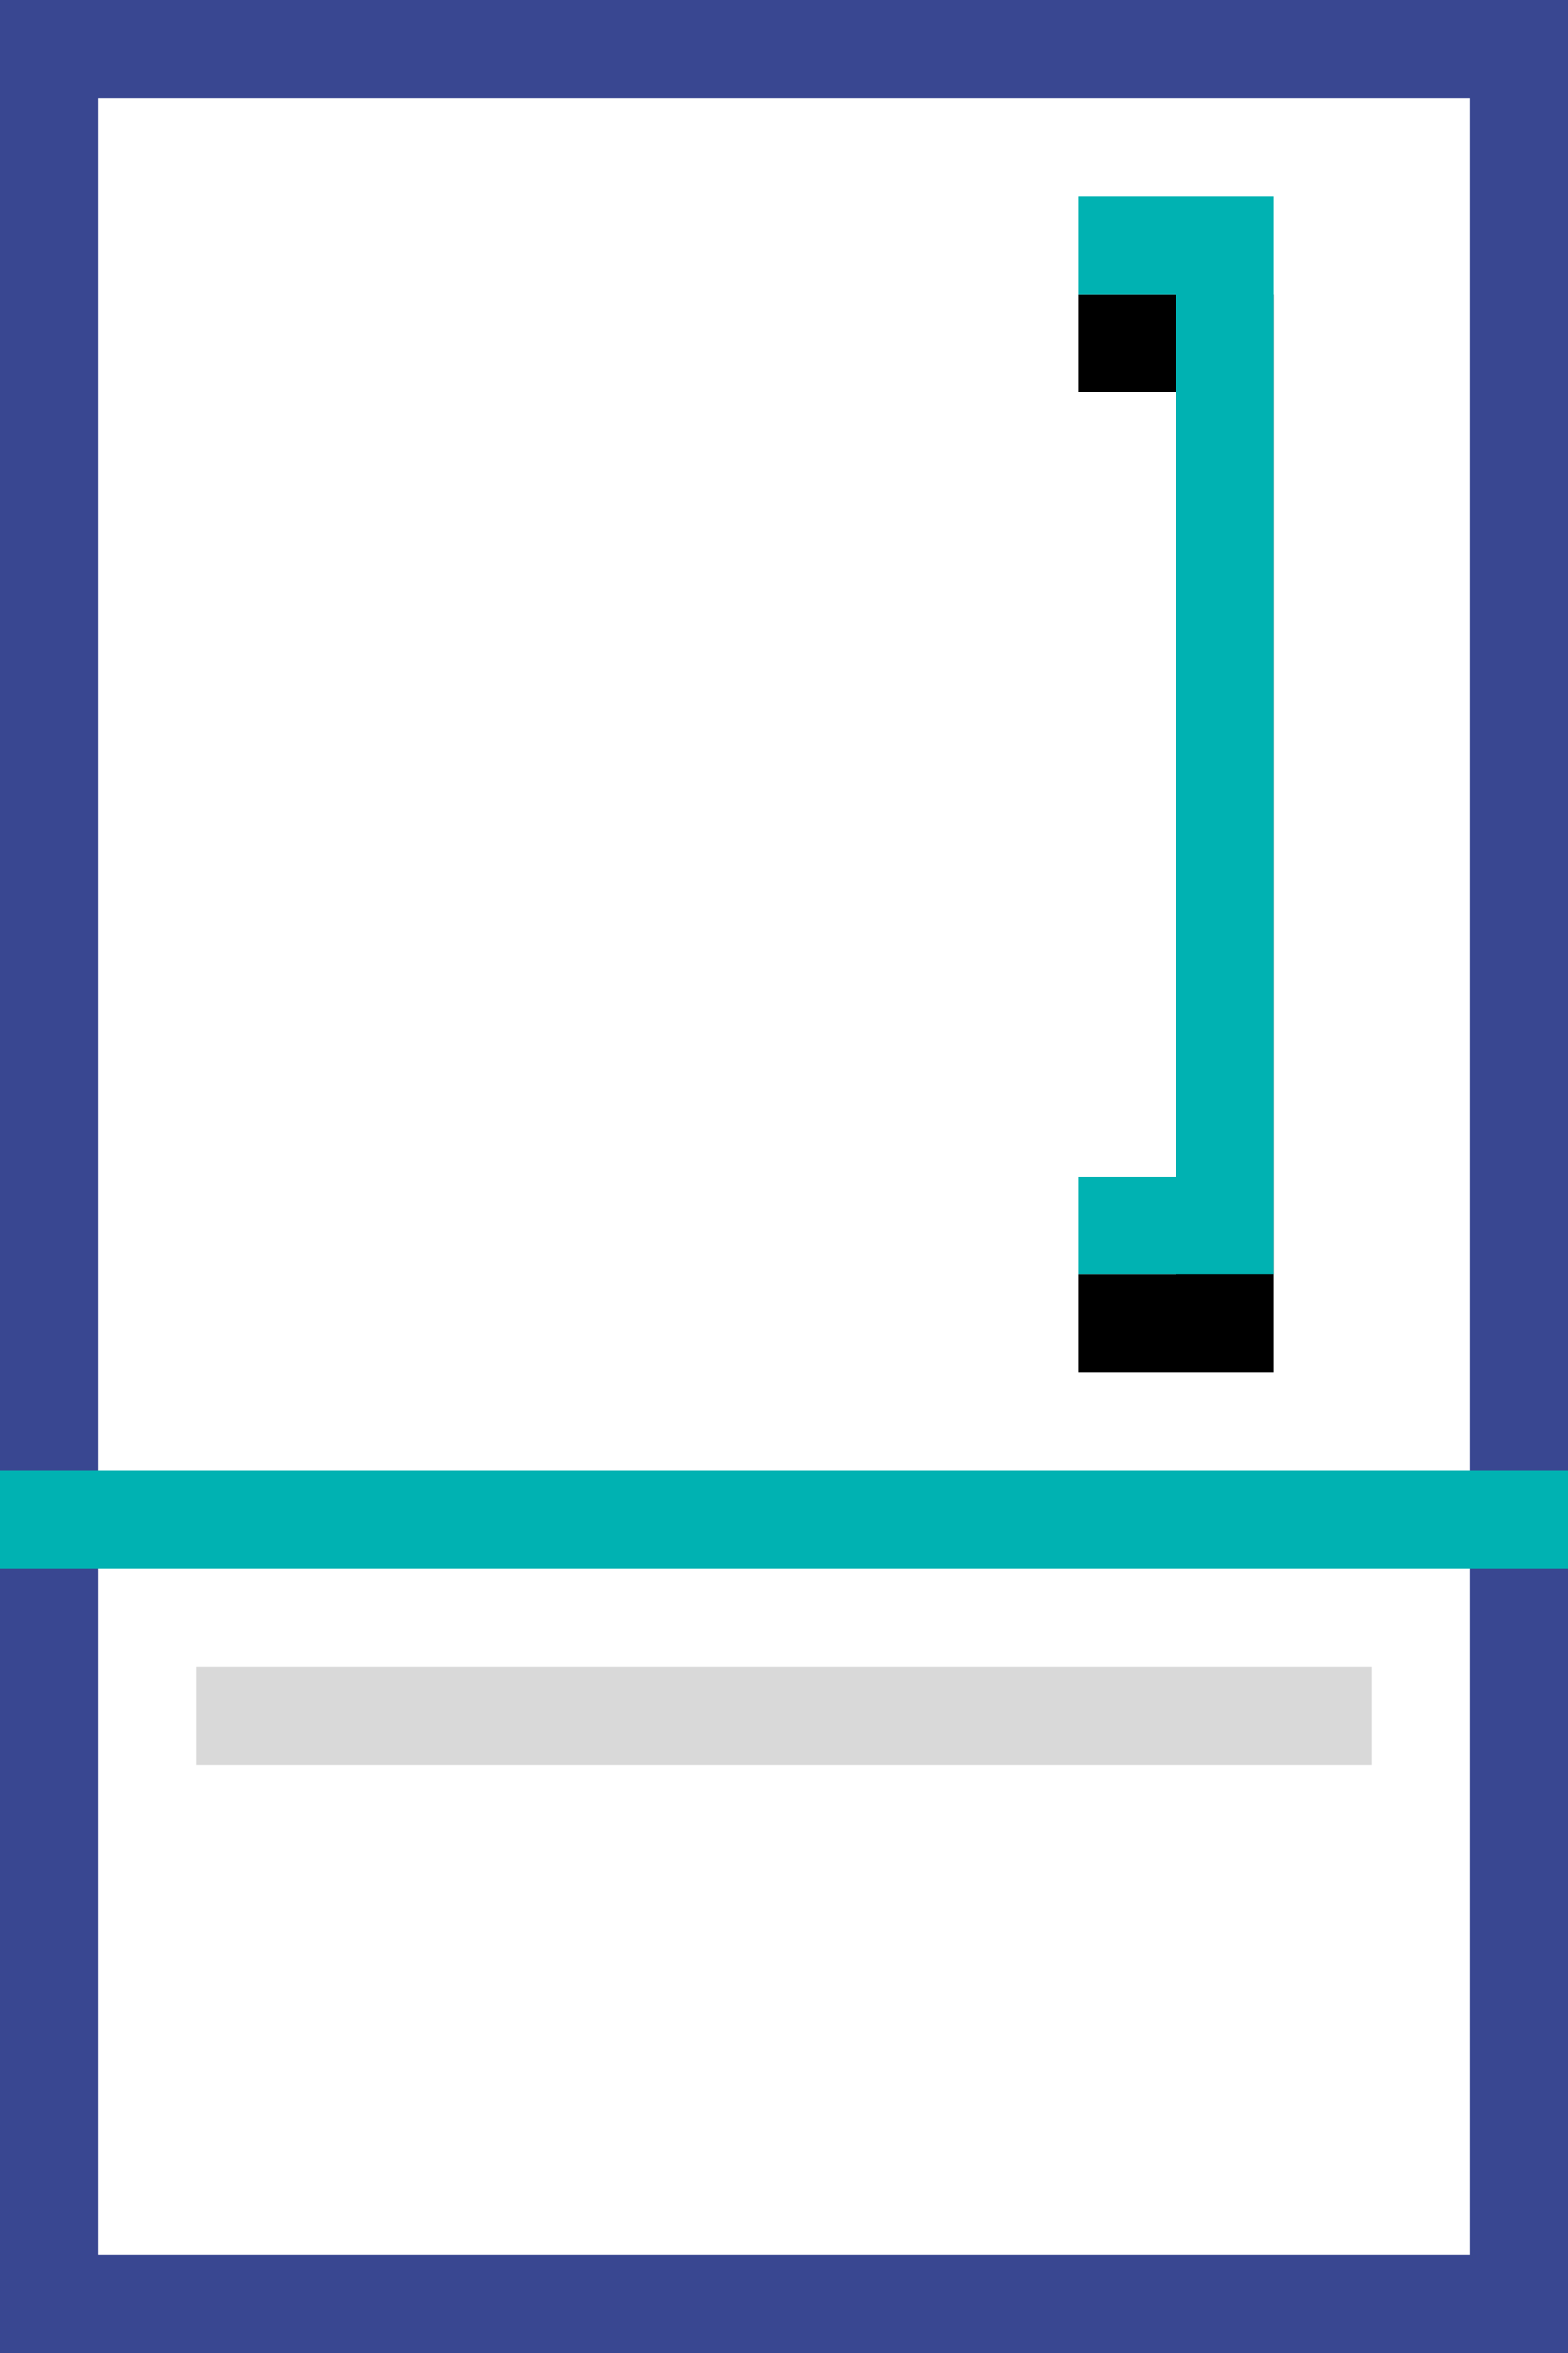 <svg xmlns="http://www.w3.org/2000/svg" xmlns:xlink="http://www.w3.org/1999/xlink" width="16" height="24" viewBox="0 0 16 24">
  <defs>
    <path id="двухкамерный-b" d="M12,12 L12,3 L11,3 L11,2 L12,2 L13,2 L13,13 L12,13 L11,13 L11,12 L12,12 Z"/>
    <filter id="двухкамерный-a" width="600%" height="190.9%" x="-250%" y="-36.4%" filterUnits="objectBoundingBox">
      <feOffset dy="1" in="SourceAlpha" result="shadowOffsetOuter1"/>
      <feGaussianBlur in="shadowOffsetOuter1" result="shadowBlurOuter1" stdDeviation="1.5"/>
      <feColorMatrix in="shadowBlurOuter1" values="0 0 0 0 0.224   0 0 0 0 0.278   0 0 0 0 0.569  0 0 0 0.401 0"/>
    </filter>
  </defs>
  <g fill="none" fill-rule="evenodd">
    <rect width="15" height="23" x=".5" y=".5" stroke="#394791"/>
    <rect width="1" height="16" x="7.5" y="7.5" fill="#00b2b2" transform="rotate(90 8 15.5)"/>
    <rect width="12" height="1" x="2" y="17" fill="#000" opacity=".152"/>
    <use fill="#000" filter="url(#двухкамерный-a)" xlink:href="#двухкамерный-b"/>
    <use fill="#00b2b2" xlink:href="#двухкамерный-b"/>
  </g>
</svg>
